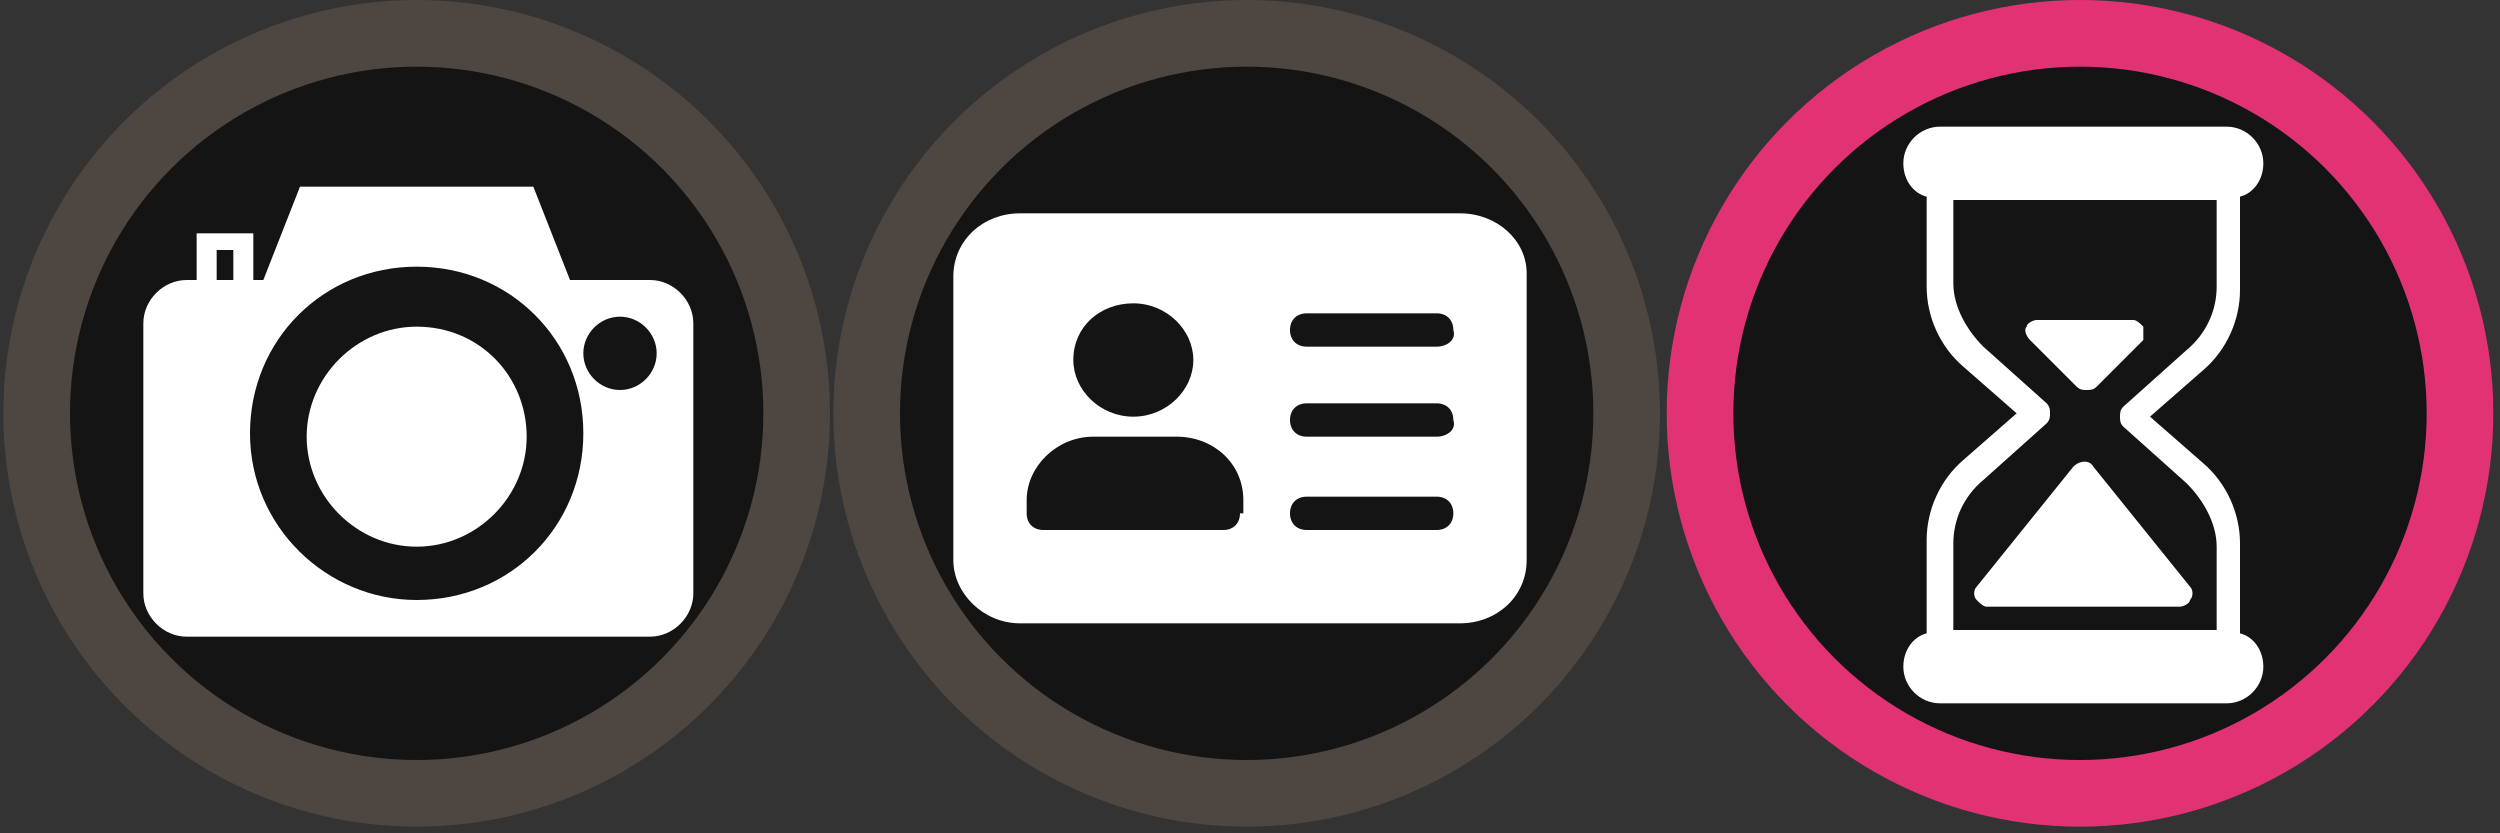 <?xml version="1.0" encoding="utf-8"?>
<!-- Generator: Adobe Illustrator 25.3.1, SVG Export Plug-In . SVG Version: 6.00 Build 0)  -->
<svg version="1.1" id="Layer_1" xmlns="http://www.w3.org/2000/svg" xmlns:xlink="http://www.w3.org/1999/xlink" x="0px" y="0px"
	 viewBox="0 0 75 25" style="enable-background:new 0 0 75 25;" xml:space="preserve">
<rect x="0" y="0" width="75" height="25" fill="#333333" stroke="none"/>
<style type="text/css">
	.st0{opacity:0.6;}
	.st1{fill:none;stroke:#4D4641;stroke-width:2;stroke-miterlimit:10;}
	.st2{fill:#FFFFFF;}
	.st3{fill:none;stroke:#E13274;stroke-width:2;stroke-miterlimit:10;}
</style>
<circle class="st0" cx="12.5" cy="12.7" r="11.4"/>
<circle class="st1" cx="12.5" cy="12.4" r="11.4"/>
<g>
	<g>
		<path class="st2" d="M12.5,9.8c-1.8,0-3.3,1.5-3.3,3.3s1.5,3.3,3.3,3.3s3.3-1.5,3.3-3.3S14.4,9.8,12.5,9.8z"/>
		<path class="st2" d="M19.5,8.4h-2.4L16,5.6h-7L7.9,8.4H7.6V7H5.9v1.4H5.6C4.9,8.4,4.3,9,4.3,9.7v8.1c0,0.7,0.6,1.3,1.3,1.3h13.9
			c0.7,0,1.3-0.6,1.3-1.3V9.7C20.8,9,20.2,8.4,19.5,8.4z M7,8.4H6.5V7.5H7V8.4z M12.5,18c-2.7,0-5-2.2-5-5s2.2-5,5-5s5,2.2,5,5
			S15.3,18,12.5,18z M18.6,11.7c-0.6,0-1.1-0.5-1.1-1.1s0.5-1.1,1.1-1.1c0.6,0,1.1,0.5,1.1,1.1S19.2,11.7,18.6,11.7z"/>
	</g>
</g>
<circle class="st0" cx="37.4" cy="12.7" r="11.4"/>
<circle class="st1" cx="37.4" cy="12.4" r="11.4"/>
<circle class="st0" cx="62.4" cy="12.7" r="11.4"/>
<circle class="st3" cx="62.4" cy="12.4" r="11.4"/>
<g>
	<g>
		<g>
			<path class="st2" d="M67.2,19v-2.7c0-0.9-0.4-1.8-1.1-2.4l-1.6-1.4l1.6-1.4c0.7-0.6,1.1-1.5,1.1-2.4V5.9c0.4-0.1,0.7-0.5,0.7-1
				c0-0.6-0.5-1.1-1.1-1.1h-8.6c-0.6,0-1.1,0.5-1.1,1.1c0,0.5,0.3,0.9,0.7,1v2.7c0,0.9,0.4,1.8,1.1,2.4l1.6,1.4l-1.6,1.4
				c-0.7,0.6-1.1,1.5-1.1,2.4V19c-0.4,0.1-0.7,0.5-0.7,1c0,0.6,0.5,1.1,1.1,1.1h8.6c0.6,0,1.1-0.5,1.1-1.1
				C67.9,19.5,67.6,19.1,67.2,19z M66.5,18.9h-7.9v-2.6c0-0.7,0.3-1.4,0.9-1.9l1.9-1.7c0.1-0.1,0.1-0.2,0.1-0.3s0-0.2-0.1-0.3
				l-1.9-1.7c-0.5-0.5-0.9-1.2-0.9-1.9V6h7.9v2.6c0,0.7-0.3,1.4-0.9,1.9l-1.9,1.7c-0.1,0.1-0.1,0.2-0.1,0.3s0,0.2,0.1,0.3l1.9,1.7
				c0.5,0.5,0.9,1.2,0.9,1.9L66.5,18.9L66.5,18.9z"/>
		</g>
	</g>
	<g>
		<g>
			<path class="st2" d="M65.7,17.6L62.8,14c-0.1-0.2-0.4-0.2-0.6,0l-2.9,3.6c-0.1,0.1-0.1,0.3,0,0.4c0.1,0.1,0.2,0.2,0.3,0.2h5.8
				c0.1,0,0.3-0.1,0.3-0.2C65.8,17.9,65.8,17.7,65.7,17.6z"/>
		</g>
	</g>
	<g>
		<g>
			<path class="st2" d="M64.3,9.8c-0.1-0.1-0.2-0.2-0.3-0.2h-2.9c-0.1,0-0.3,0.1-0.3,0.2c-0.1,0.1,0,0.3,0.1,0.4l1.4,1.4
				c0.1,0.1,0.2,0.1,0.3,0.1s0.2,0,0.3-0.1l1.4-1.4C64.3,10.1,64.3,9.9,64.3,9.8z"/>
		</g>
	</g>
</g>
<g>
	<path class="st2" d="M43.8,6.4H30.6c-1.1,0-2,0.8-2,1.9v8.5c0,1,0.9,1.9,2,1.9h13.2c1.1,0,2-0.8,2-1.9V8.2
		C45.8,7.2,44.9,6.4,43.8,6.4z M34,9.1c1,0,1.8,0.8,1.8,1.7c0,0.9-0.8,1.7-1.8,1.7s-1.8-0.8-1.8-1.7C32.2,9.8,33,9.1,34,9.1z
		 M37.2,15.4c0,0.3-0.2,0.5-0.5,0.5h-5.4c-0.3,0-0.5-0.2-0.5-0.5V15c0-1,0.9-1.9,2-1.9h2.5c1.1,0,2,0.8,2,1.9V15.4z M43.1,15.9h-3.9
		c-0.3,0-0.5-0.2-0.5-0.5s0.2-0.5,0.5-0.5h3.9c0.3,0,0.5,0.2,0.5,0.5S43.4,15.9,43.1,15.9z M43.1,13.1h-3.9c-0.3,0-0.5-0.2-0.5-0.5
		c0-0.3,0.2-0.5,0.5-0.5h3.9c0.3,0,0.5,0.2,0.5,0.5C43.7,12.9,43.4,13.1,43.1,13.1z M43.1,10.4h-3.9c-0.3,0-0.5-0.2-0.5-0.5
		c0-0.3,0.2-0.5,0.5-0.5h3.9c0.3,0,0.5,0.2,0.5,0.5C43.7,10.2,43.4,10.4,43.1,10.4z"/>
</g>
</svg>
